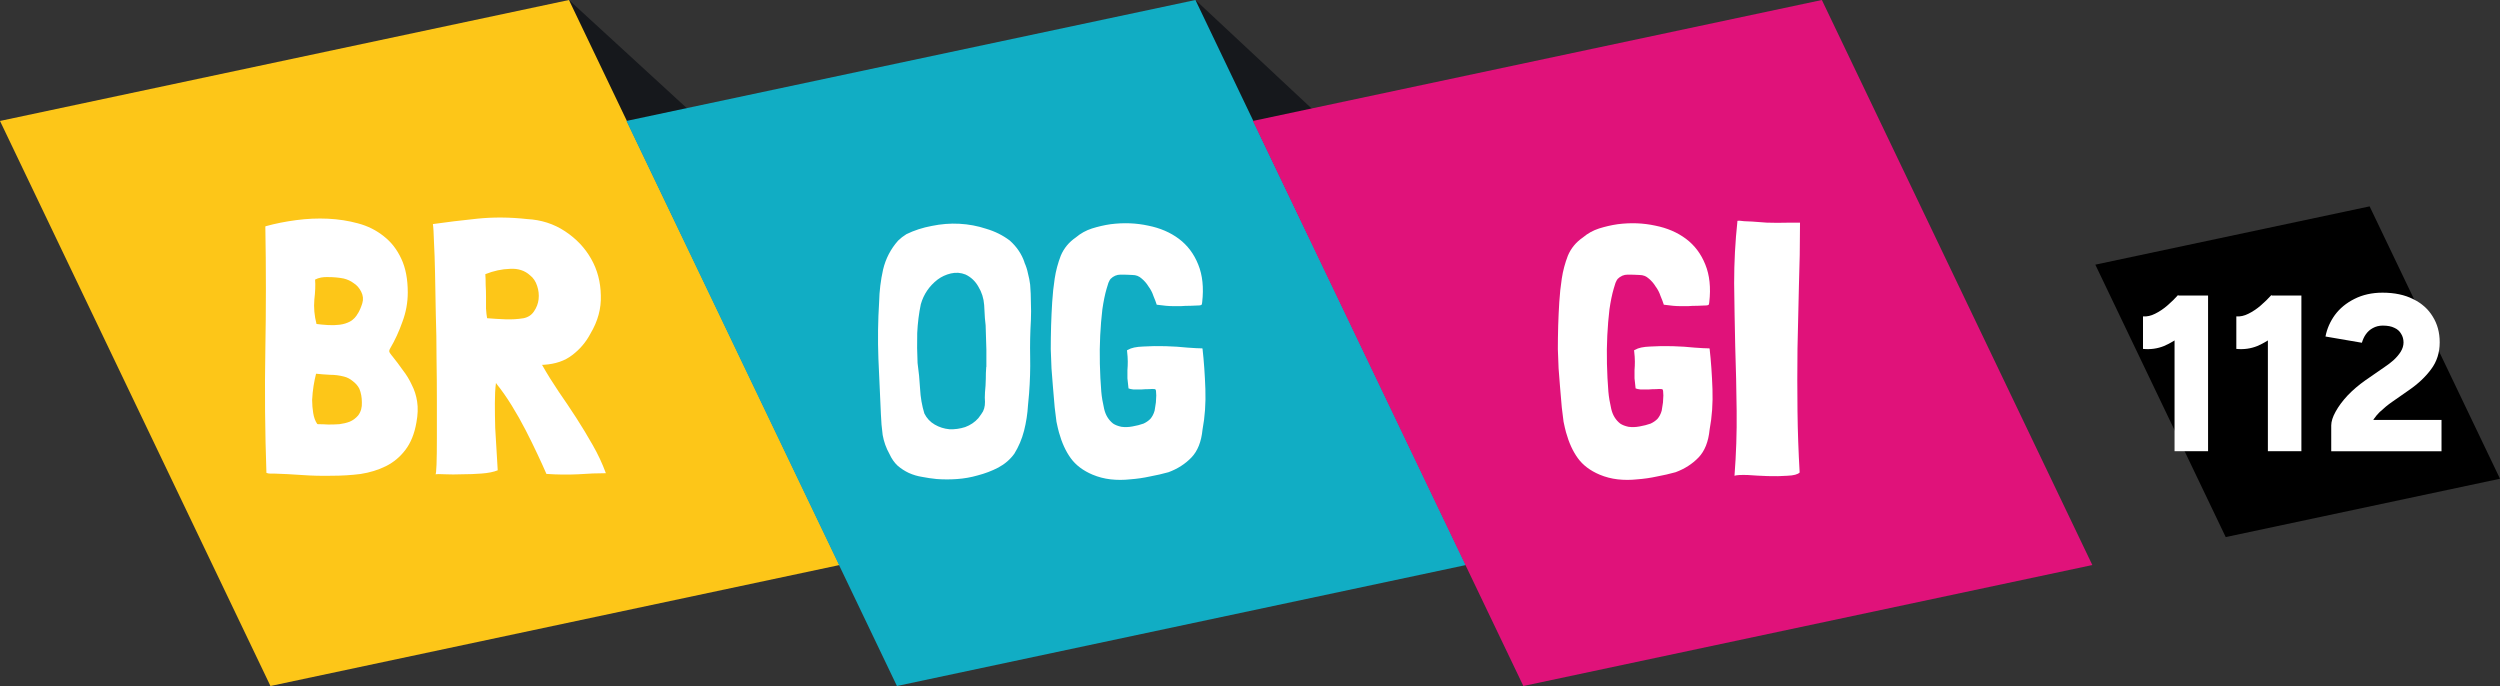 <?xml version="1.0" encoding="UTF-8"?><svg id="Layer_1" xmlns="http://www.w3.org/2000/svg" viewBox="0 0 508.68 139.58"><rect x="0" y="0" width="508.68" height="139.58" fill="#333333" stroke="none"/><defs><style>.cls-1{fill:#fff;}.cls-2{fill:#fdc618;}.cls-3{fill:#16181c;}.cls-4{fill:#e0127a;}.cls-5{fill:#11adc4;}</style></defs><path class="cls-3" d="m169.34,49.16L115.77,0l13.51,47.34,40.06,1.82Z"/><path class="cls-3" d="m295.9,49.16L243.24,0l12.6,47.34,40.06,1.82Z"/><polygon class="cls-2" points="0 24.61 115.77 0 170.81 114.97 55.03 139.58 0 24.61"/><polygon class="cls-5" points="127.46 24.61 243.24 0 298.27 114.97 182.5 139.58 127.46 24.61"/><polygon class="cls-4" points="254.93 24.61 370.7 0 425.73 114.97 309.96 139.58 254.93 24.61"/><path class="cls-1" d="m79.76,72.4c-.24-.29-.41-.53-.51-.73s-.05-.46.15-.8c.97-1.65,1.8-3.45,2.48-5.39.73-1.94,1.09-3.93,1.09-5.97,0-2.72-.44-5-1.31-6.85-.87-1.89-2.06-3.42-3.57-4.59-1.51-1.21-3.25-2.09-5.24-2.62-1.94-.53-3.98-.85-6.12-.95-2.14-.1-4.3,0-6.48.29-2.19.29-4.25.7-6.19,1.24l-.07.07c.15,8.45.15,16.83,0,25.13-.15,8.25-.07,16.58.22,24.98.24.1.49.15.73.15h.87c1.75.05,3.62.15,5.61.29,2.04.15,4.05.19,6.05.15,2.04,0,4.01-.12,5.9-.36,1.89-.29,3.62-.83,5.17-1.6,1.55-.78,2.86-1.87,3.93-3.28,1.12-1.46,1.87-3.33,2.26-5.61.29-1.55.34-2.96.15-4.22-.19-1.26-.56-2.4-1.09-3.42-.49-1.07-1.09-2.06-1.82-2.99-.68-.97-1.41-1.94-2.19-2.91Zm-6.85,12.09c-.49.58-1.07,1.02-1.75,1.31-.63.24-1.34.41-2.11.51-.73.05-1.48.07-2.26.07-.73-.05-1.43-.07-2.11-.07l-.15-.07c-.39-.58-.66-1.31-.8-2.19s-.22-1.77-.22-2.69c.05-.97.15-1.92.29-2.84.15-.92.32-1.75.51-2.48.92.1,1.87.17,2.84.22.97,0,1.92.12,2.84.36.63.15,1.24.46,1.82.95.58.44,1.02.95,1.31,1.53.34.83.51,1.75.51,2.77.05,1.02-.19,1.89-.73,2.62Zm-.07-20.76c-.39.73-.92,1.29-1.6,1.68-.63.34-1.34.56-2.11.66-.78.1-1.58.12-2.4.07s-1.6-.12-2.33-.22c-.44-1.7-.58-3.35-.44-4.95.19-1.6.24-2.96.15-4.08.73-.39,1.63-.56,2.69-.51,1.12,0,2.16.1,3.13.29.78.19,1.46.51,2.04.95.63.39,1.14.97,1.53,1.75.39.78.46,1.55.22,2.33s-.53,1.46-.87,2.04Zm50.44,32.56c-.73-1.99-1.63-3.91-2.69-5.75-1.07-1.89-2.19-3.74-3.35-5.54-1.17-1.8-2.35-3.57-3.57-5.32-1.21-1.8-2.33-3.59-3.35-5.39v-.07h.36c2.33-.15,4.25-.8,5.75-1.97,1.55-1.17,2.79-2.62,3.71-4.37,1.51-2.53,2.21-5.12,2.11-7.79-.05-2.72-.7-5.2-1.97-7.43-1.26-2.23-3.03-4.1-5.32-5.61-2.28-1.51-4.86-2.33-7.72-2.48-3.54-.39-6.94-.41-10.2-.07-3.25.34-6.24.7-8.96,1.09.1.63.17,1.85.22,3.64.1,1.75.17,3.88.22,6.41.05,2.48.1,5.22.15,8.23.1,2.96.15,5.97.15,9.03.05,3.01.07,5.95.07,8.81v7.5c0,2.19-.02,3.96-.07,5.32-.05,1.31-.12,1.97-.22,1.97.24-.05.87-.05,1.89,0,1.07.05,2.26.05,3.57,0,1.31,0,2.62-.05,3.93-.15,1.36-.1,2.45-.32,3.28-.66-.05-.92-.12-2.16-.22-3.71-.1-1.55-.19-3.18-.29-4.88-.05-1.75-.07-3.42-.07-5.03s.07-3.03.22-4.15l.15.22c1.02,1.26,2.04,2.72,3.06,4.37,1.02,1.65,1.97,3.33,2.84,5.03.87,1.7,1.68,3.33,2.4,4.88.73,1.55,1.34,2.89,1.82,4.01h.07c2.19.15,4.32.17,6.41.07,2.09-.15,3.98-.22,5.68-.22h-.07Zm-24.55-40.5c1.7-.68,3.37-1.04,5.03-1.09,1.65-.1,3.01.34,4.08,1.31.68.53,1.17,1.26,1.46,2.19.29.87.39,1.77.29,2.69-.1.87-.41,1.7-.95,2.48-.49.73-1.19,1.19-2.11,1.38-1.17.19-2.4.27-3.71.22-1.31-.05-2.53-.12-3.64-.22h-.07c-.1-.53-.17-1.19-.22-1.97v-2.4c0-.83-.02-1.63-.07-2.4,0-.83-.02-1.55-.07-2.19Z"/><path class="cls-1" d="m208.46,53.39c-.58-1.7-1.58-3.18-2.99-4.44-1.41-1.07-3.01-1.87-4.81-2.4-1.75-.58-3.57-.92-5.46-1.02-1.84-.1-3.71.05-5.61.44-1.84.34-3.57.9-5.17,1.68-.63.39-1.19.83-1.68,1.31-1.51,1.7-2.53,3.67-3.06,5.9-.49,2.19-.75,4.37-.8,6.56-.24,3.84-.29,7.67-.15,11.51.19,3.79.36,7.57.51,11.36.05,1.41.17,2.82.36,4.22.24,1.36.7,2.65,1.38,3.86.44.97,1,1.77,1.68,2.4.68.58,1.43,1.07,2.26,1.46.87.39,1.77.66,2.69.8.97.19,1.97.34,2.99.44,1.41.1,2.79.1,4.15,0,1.41-.1,2.79-.34,4.15-.73,1.51-.39,2.91-.92,4.22-1.6,1.36-.73,2.45-1.68,3.28-2.84.87-1.41,1.53-2.96,1.97-4.66.44-1.75.7-3.47.8-5.17l.22-2.4c.19-2.53.27-5,.22-7.43-.05-2.43,0-4.93.15-7.5.05-1.21.05-2.4,0-3.57,0-1.21-.05-2.43-.15-3.64-.1-.78-.24-1.53-.44-2.26-.15-.78-.39-1.53-.73-2.26Zm-7.79,21.27c0,.1-.02.51-.07,1.24,0,.73-.02,1.58-.07,2.55-.1,1.02-.15,1.85-.15,2.48.05.58.05,1.09,0,1.53-.05.44-.17.85-.36,1.24-.19.34-.51.8-.95,1.38-.73.83-1.63,1.43-2.69,1.82-1.07.34-2.14.49-3.2.44-1.07-.1-2.06-.41-2.99-.95-.92-.53-1.63-1.29-2.11-2.26-.49-1.6-.78-3.28-.87-5.03-.1-1.8-.27-3.54-.51-5.24-.1-2.04-.12-4.08-.07-6.12.1-2.04.34-3.98.73-5.83.58-2.04,1.72-3.71,3.42-5.03.78-.58,1.68-1,2.69-1.24,1.02-.24,2.02-.17,2.99.22,1.12.53,1.99,1.36,2.62,2.48.68,1.12,1.07,2.35,1.17,3.71.05.83.1,1.72.15,2.69.1.92.15,1.41.15,1.46l.15,4.95v3.5Zm28.87-3.5c-.1.05-.15.07-.15.07-.05,0-.07.02-.07.07v.07c.1.87.15,1.6.15,2.19s-.02,1.17-.07,1.75v1.68c.05.58.12,1.26.22,2.04.24.1.58.17,1.02.22h1.53c.58-.05,1.12-.07,1.6-.07.53-.05.95-.05,1.24,0,.15.05.22.27.22.66.05.39.05.83,0,1.31,0,.49-.05.97-.15,1.46-.05.44-.1.75-.15.95-.19.68-.49,1.24-.87,1.68-.39.39-.85.7-1.38.95-.68.24-1.43.44-2.26.58-.78.15-1.53.17-2.26.07-.68-.15-1.24-.36-1.68-.66-.92-.73-1.53-1.72-1.82-2.99-.29-1.26-.49-2.43-.58-3.5-.15-1.8-.24-3.69-.29-5.68-.05-1.99-.02-3.91.07-5.75.1-1.89.24-3.67.44-5.32.24-1.65.53-3.06.87-4.22.1-.39.22-.78.36-1.17.19-.44.34-.7.44-.8.58-.58,1.26-.87,2.04-.87s1.58.02,2.4.07c.73,0,1.36.24,1.89.73.53.44,1,.97,1.38,1.6.44.58.78,1.24,1.02,1.97.29.68.51,1.26.66,1.75.73.1,1.36.17,1.89.22s1.04.07,1.53.07h1.53c.53-.05,1.17-.07,1.89-.07.78-.05,1.33-.07,1.68-.07s.56-.07.66-.22l.07-.44c.34-2.96.07-5.51-.8-7.65-.87-2.19-2.19-3.93-3.93-5.24-1.75-1.31-3.84-2.21-6.26-2.69-2.43-.53-4.98-.63-7.65-.29-1.31.19-2.57.49-3.79.87-1.21.39-2.31,1-3.28,1.82-1.41.97-2.43,2.21-3.06,3.71-.58,1.51-1,3.06-1.24,4.66-.24,1.55-.41,3.16-.51,4.81-.1,1.6-.17,3.18-.22,4.73-.05,1.8-.07,3.4-.07,4.81.05,1.36.1,2.67.15,3.93.1,1.21.19,2.45.29,3.71.1,1.26.22,2.67.36,4.22.1.97.22,1.94.36,2.91.19.92.36,1.65.51,2.19.58,2.09,1.38,3.84,2.4,5.24,1.02,1.41,2.5,2.53,4.44,3.35,1.17.49,2.38.8,3.64.95,1.31.15,2.65.15,4.01,0,1.36-.1,2.69-.29,4.01-.58,1.31-.24,2.57-.53,3.79-.87,1.84-.68,3.4-1.68,4.66-2.99,1.26-1.31,2.02-3.2,2.26-5.68.49-2.62.68-5.37.58-8.23-.1-2.91-.29-5.66-.58-8.23l-.07-.07h-.15c-.49,0-1.43-.05-2.84-.15-1.36-.15-2.84-.24-4.44-.29-1.6-.05-3.13-.02-4.59.07-1.41.05-2.43.27-3.06.66Z"/><path class="cls-1" d="m332.72,71.16c-.1.05-.15.07-.15.07-.05,0-.07.02-.07.07v.07c.1.87.15,1.6.15,2.19s-.02,1.17-.07,1.75v1.68c.05.58.12,1.26.22,2.04.24.1.58.17,1.02.22h1.53c.58-.05,1.12-.07,1.6-.07.53-.05.95-.05,1.24,0,.15.05.22.27.22.66.05.39.05.83,0,1.31,0,.49-.05.97-.15,1.46-.05.44-.1.75-.15.95-.19.68-.49,1.24-.87,1.68-.39.39-.85.7-1.38.95-.68.24-1.43.44-2.26.58-.78.15-1.53.17-2.26.07-.68-.15-1.24-.36-1.68-.66-.92-.73-1.53-1.72-1.82-2.99-.29-1.26-.49-2.43-.58-3.5-.15-1.8-.24-3.69-.29-5.68-.05-1.99-.02-3.91.07-5.75.1-1.89.24-3.67.44-5.32.24-1.65.53-3.06.87-4.22.1-.39.22-.78.36-1.17.19-.44.34-.7.44-.8.58-.58,1.26-.87,2.04-.87s1.58.02,2.4.07c.73,0,1.36.24,1.89.73.53.44,1,.97,1.38,1.6.44.58.78,1.24,1.02,1.97.29.68.51,1.26.66,1.75.73.1,1.36.17,1.89.22s1.04.07,1.53.07h1.53c.53-.05,1.17-.07,1.89-.07.78-.05,1.33-.07,1.68-.07s.56-.07.66-.22l.07-.44c.34-2.96.07-5.51-.8-7.65-.87-2.19-2.19-3.93-3.93-5.24-1.75-1.31-3.84-2.21-6.26-2.69-2.43-.53-4.98-.63-7.65-.29-1.31.19-2.57.49-3.79.87-1.21.39-2.31,1-3.28,1.82-1.41.97-2.43,2.21-3.06,3.71-.58,1.51-1,3.06-1.24,4.66-.24,1.55-.41,3.16-.51,4.81-.1,1.6-.17,3.18-.22,4.73-.05,1.8-.07,3.4-.07,4.81.05,1.36.1,2.67.15,3.93.1,1.21.19,2.45.29,3.71.1,1.26.22,2.67.36,4.22.1.97.22,1.94.36,2.91.19.92.36,1.65.51,2.19.58,2.09,1.38,3.84,2.4,5.24,1.02,1.41,2.5,2.53,4.44,3.35,1.17.49,2.38.8,3.64.95,1.31.15,2.65.15,4.01,0,1.36-.1,2.69-.29,4.01-.58,1.31-.24,2.57-.53,3.79-.87,1.84-.68,3.4-1.68,4.66-2.99,1.26-1.31,2.02-3.2,2.26-5.68.49-2.62.68-5.37.58-8.23-.1-2.91-.29-5.66-.58-8.23l-.07-.07h-.15c-.49,0-1.43-.05-2.84-.15-1.36-.15-2.84-.24-4.44-.29s-3.13-.02-4.59.07c-1.41.05-2.43.27-3.06.66Zm31.79-25.86c-2.19.05-3.86.05-5.03,0-1.12-.1-2.11-.17-2.99-.22-.34,0-.87-.02-1.6-.07-.68-.1-1.14-.12-1.38-.07v.15c-.44,4.08-.66,8.25-.66,12.53.05,4.22.12,8.52.22,12.89.15,4.32.24,8.69.29,13.11.05,4.42-.1,8.81-.44,13.18.48-.15,1.38-.19,2.69-.15,1.31.1,2.67.17,4.08.22,1.46.05,2.79.02,4.01-.07,1.26-.05,2.09-.27,2.48-.66-.24-4.13-.39-8.3-.44-12.53-.05-4.22-.05-8.45,0-12.67.1-4.27.19-8.52.29-12.75.15-4.22.22-8.42.22-12.6v-.29h-1.75Z"/><g><polygon points="426.34 53.85 482.15 41.99 508.68 97.41 452.87 109.28 426.34 53.85"/><path class="cls-1" d="m442.46,91.81v-27.79l.71-3.89h6.11v31.68h-6.83Zm-6.42-20.82v-6.61c.8.06,1.62-.12,2.45-.54.86-.42,1.69-.98,2.5-1.67.83-.72,1.56-1.43,2.18-2.13l4.55,4.48c-1.1,1.27-2.28,2.43-3.52,3.48-1.25,1.03-2.54,1.83-3.88,2.4-1.34.54-2.77.74-4.28.59Z"/><path class="cls-1" d="m461.45,91.81v-27.79l.71-3.89h6.11v31.68h-6.83Zm-6.42-20.82v-6.61c.8.06,1.62-.12,2.45-.54.86-.42,1.69-.98,2.5-1.67.83-.72,1.56-1.43,2.18-2.13l4.55,4.48c-1.1,1.27-2.28,2.43-3.52,3.48-1.25,1.03-2.54,1.83-3.88,2.4-1.34.54-2.77.74-4.28.59Z"/><path class="cls-1" d="m481.34,90.91l-7-4.34c0-.81.3-1.75.89-2.81.6-1.09,1.41-2.19,2.45-3.3,1.07-1.12,2.28-2.14,3.61-3.08l3.93-2.72c.59-.39,1.19-.84,1.78-1.36.59-.54,1.09-1.12,1.47-1.72.39-.63.58-1.27.58-1.9s-.16-1.25-.49-1.76c-.3-.54-.76-.95-1.38-1.22-.59-.3-1.38-.45-2.36-.45-.74,0-1.41.17-2.01.5-.57.3-1.04.72-1.43,1.27-.36.51-.62,1.09-.8,1.72l-7.41-1.27c.3-1.57.94-3.03,1.92-4.39,1.01-1.36,2.33-2.44,3.97-3.26,1.66-.84,3.57-1.27,5.71-1.27,2.44,0,4.52.44,6.24,1.31,1.73.84,3.05,2.02,3.97,3.53.95,1.51,1.43,3.26,1.43,5.25,0,2.11-.58,3.94-1.74,5.48-1.13,1.54-2.63,2.96-4.5,4.25l-3.44,2.4c-.83.57-1.68,1.27-2.54,2.08-.83.81-1.52,1.8-2.05,2.94-.54,1.15-.8,2.52-.8,4.12Zm-7,.91v-5.25l5.31-1.13h17.13v6.38h-22.44Z"/></g></svg>